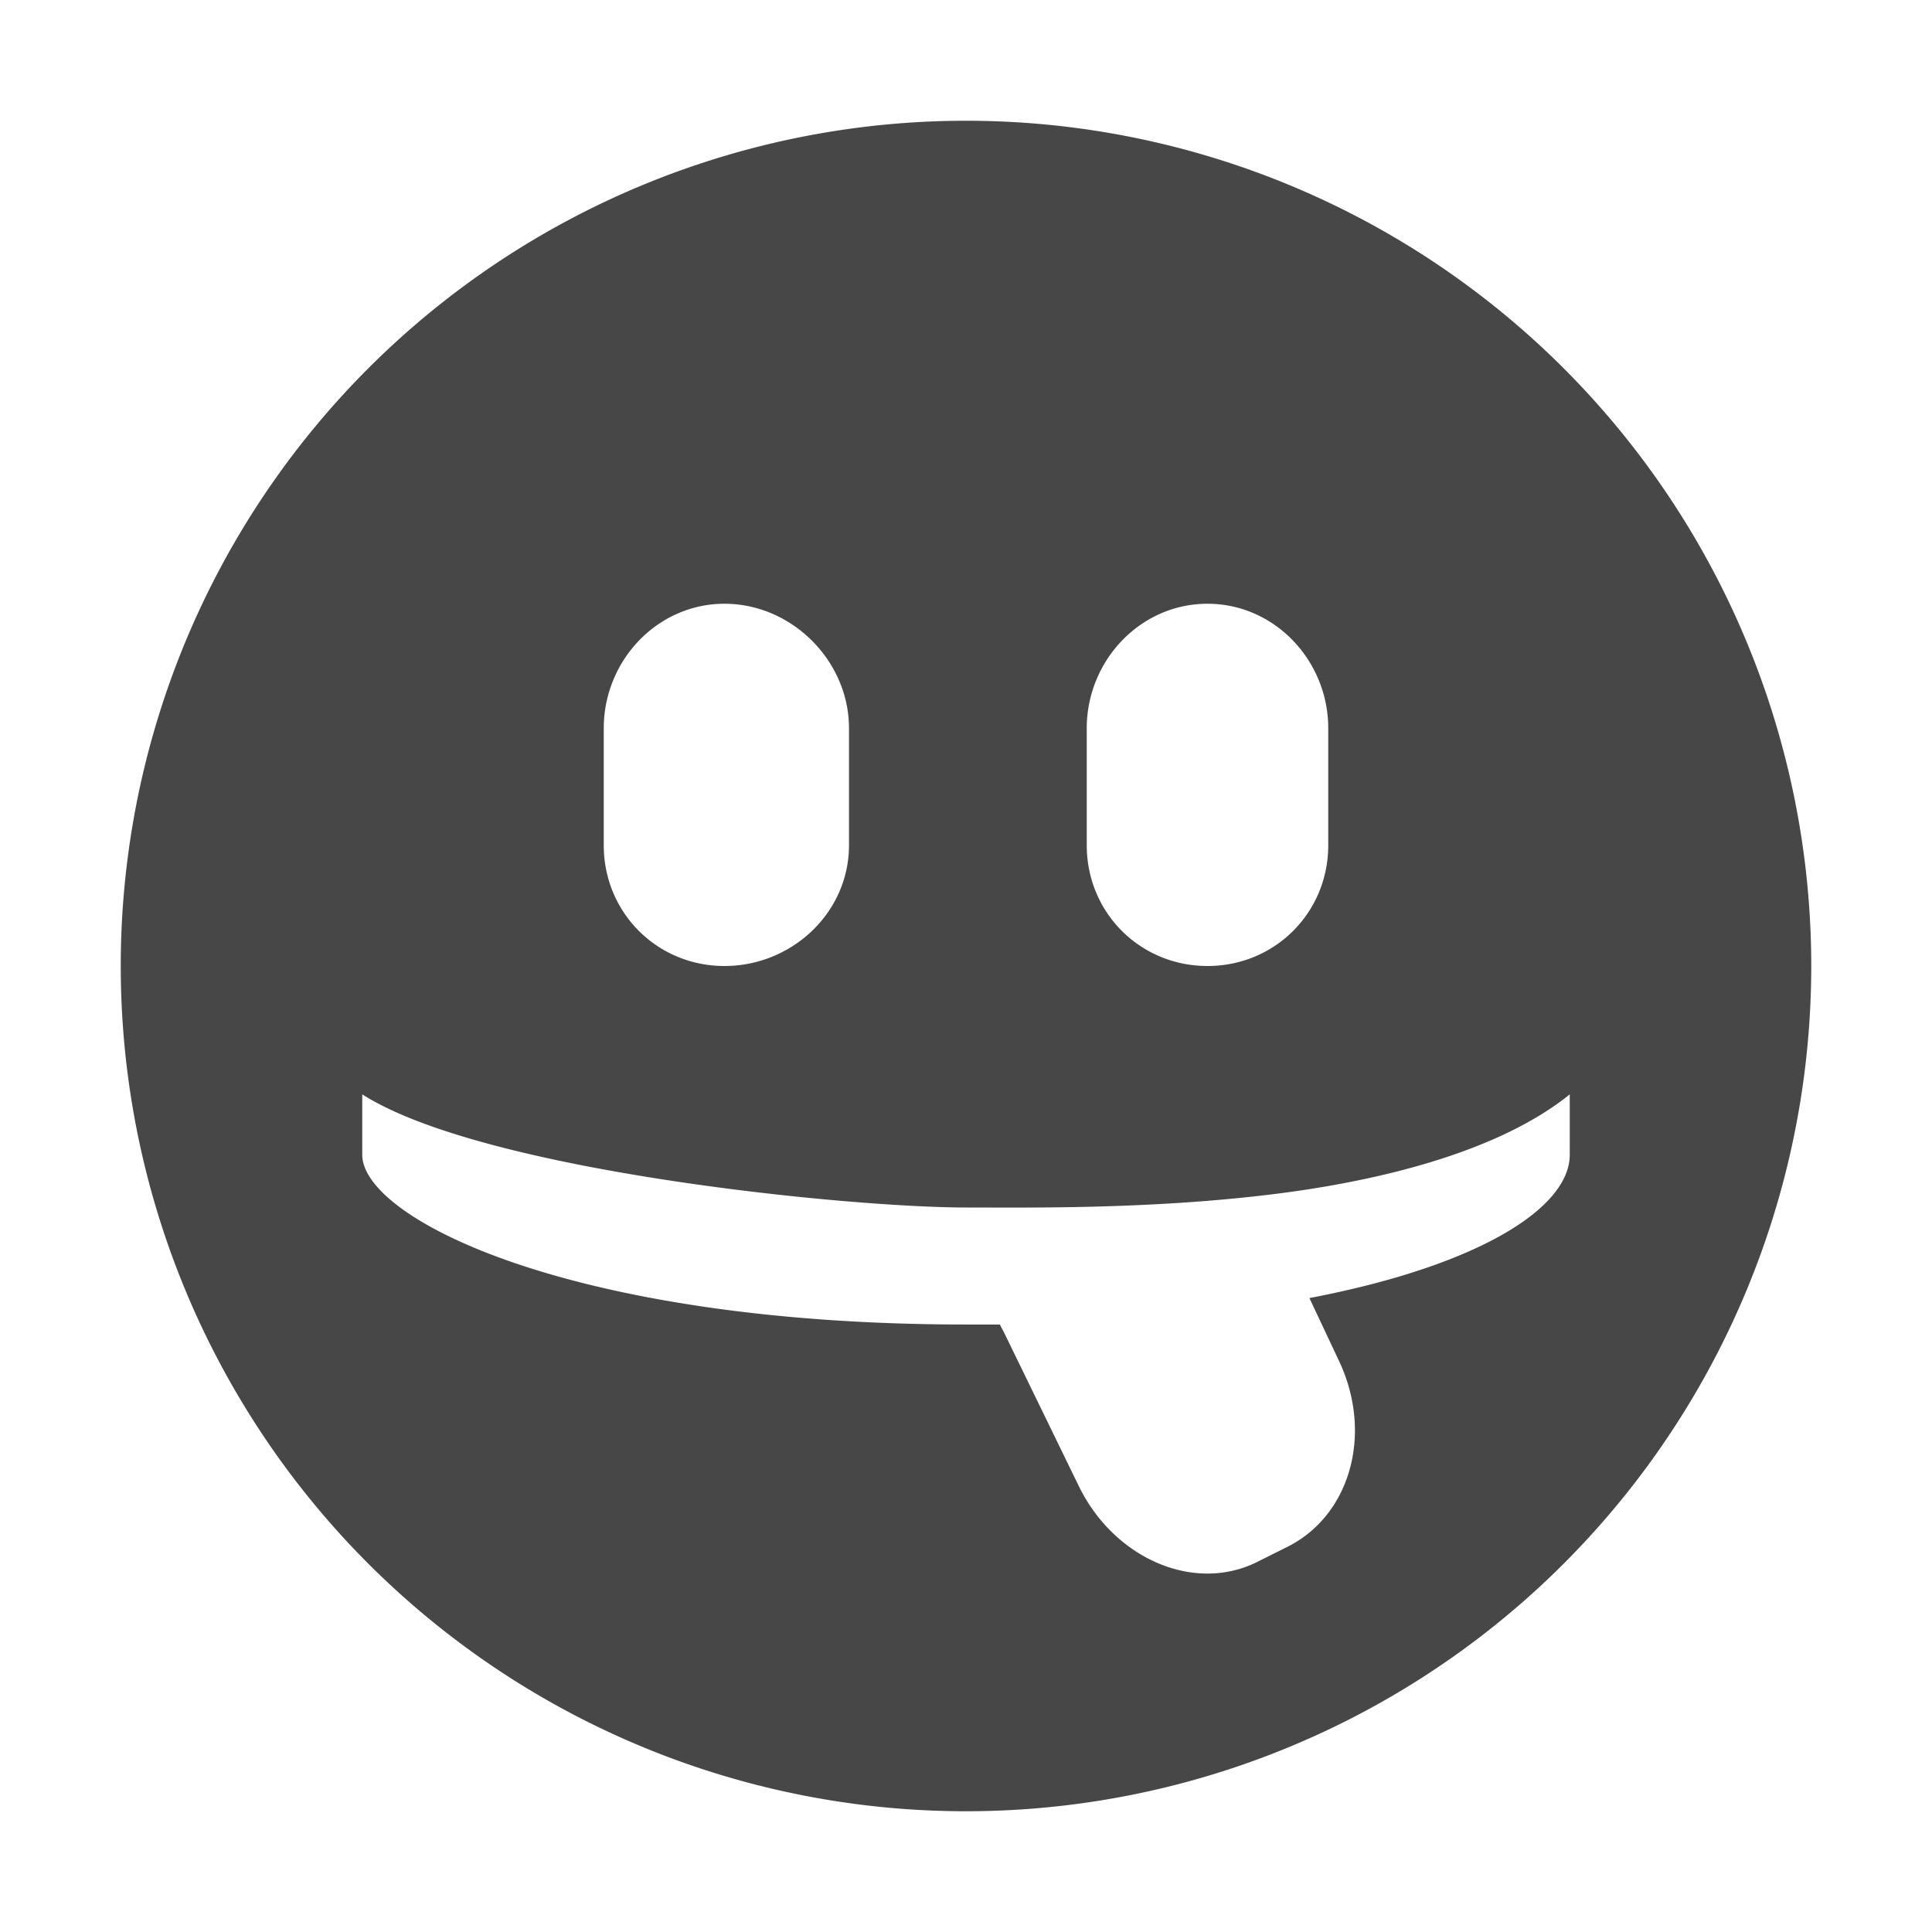 <?xml version="1.0" encoding="UTF-8"?>
<svg width="16" height="16" xmlns="http://www.w3.org/2000/svg">
 <path d="M8 1a7 7 0 1 0 0 14A7 7 0 0 0 8 1zM6 5c.558 0 1.031.473 1.031 1.031V7c0 .558-.473 1-1.031 1-.558 0-1-.442-1-1v-.969C5 5.473 5.442 5 6 5zm4 0c.558 0 1 .473 1 1.031V7c0 .558-.442 1-1 1s-1-.442-1-1v-.969C9 5.473 9.442 5 10 5zM3 9.063c.997.636 4.016.937 5 .937.492 0 1.429.015 2.406-.094.978-.108 1.996-.36 2.594-.843v.5c0 .441-.753.919-2.156 1.187l.25.531c.279.604.083 1.276-.438 1.532l-.25.125c-.52.255-1.175-.03-1.469-.625l-.624-1.282c-.018-.034-.02-.035-.032-.062H8c-3.256 0-5-.874-5-1.406v-.5z" fill="#474747"/>
</svg>
